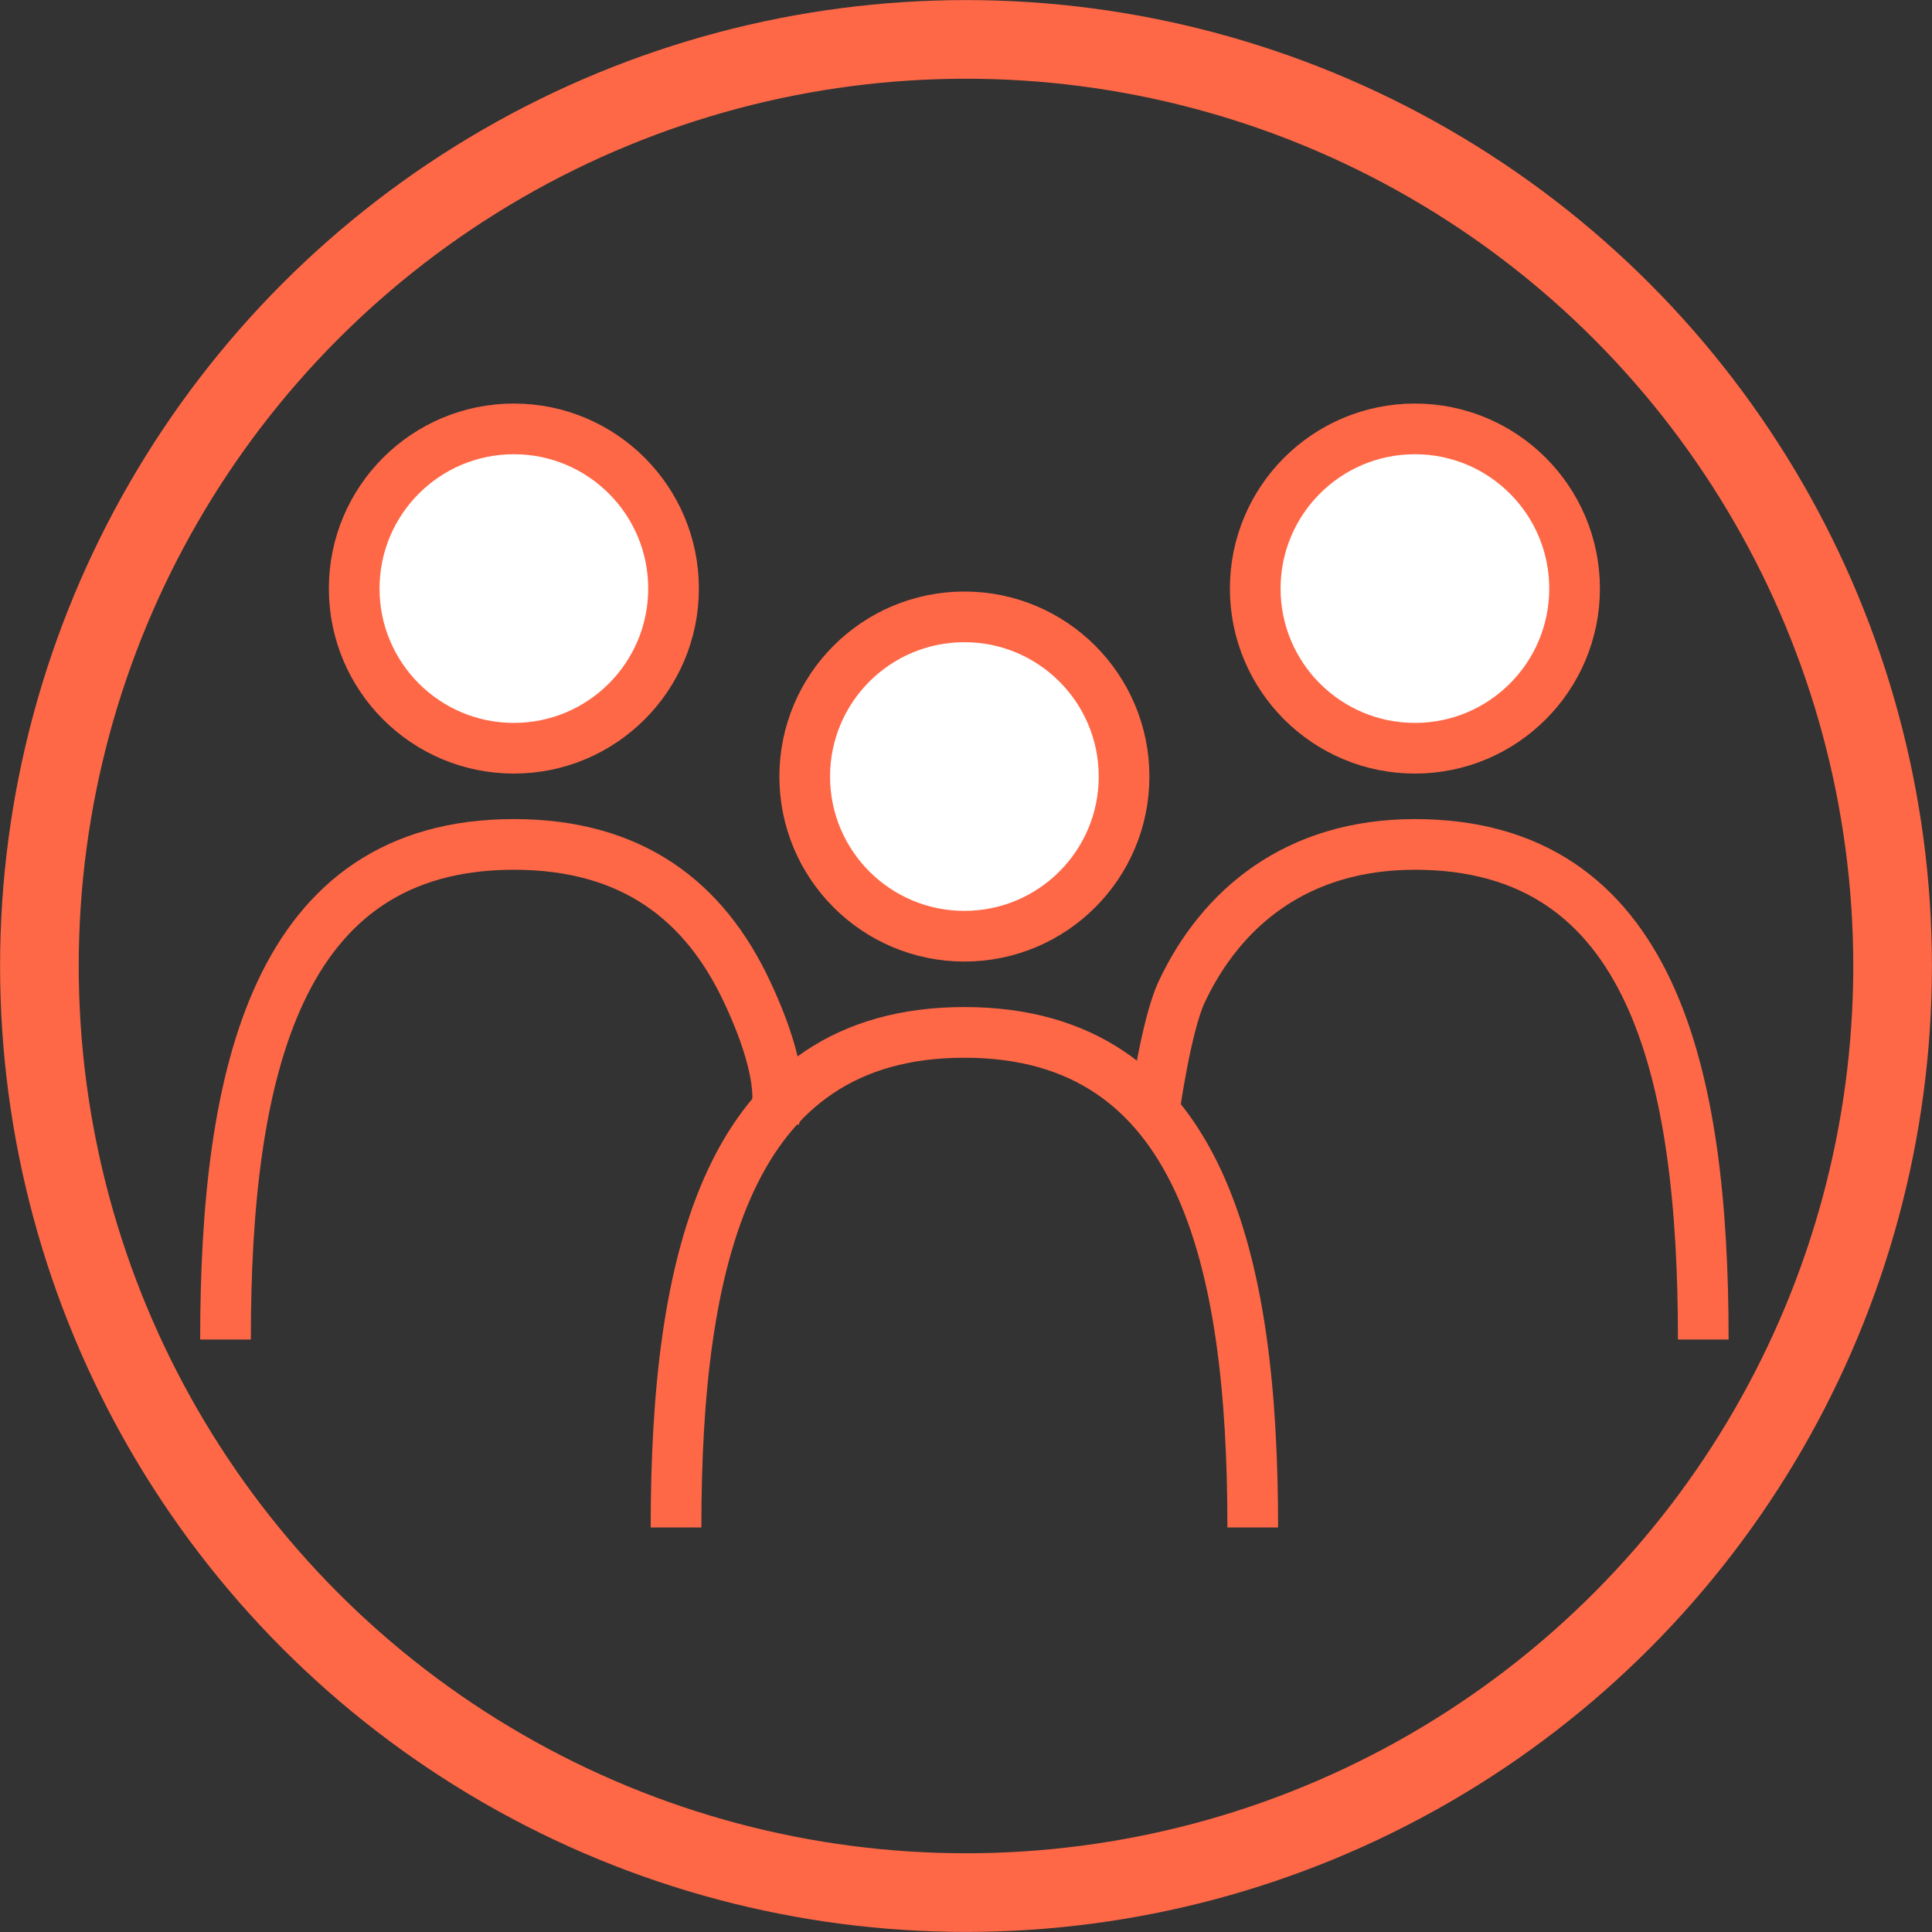 <?xml version="1.0" encoding="UTF-8" standalone="no"?>
<svg
   xmlns:osb="http://www.openswatchbook.org/uri/2009/osb"
   xmlns:dc="http://purl.org/dc/elements/1.1/"
   xmlns:cc="http://creativecommons.org/ns#"
   xmlns:rdf="http://www.w3.org/1999/02/22-rdf-syntax-ns#"
   xmlns:svg="http://www.w3.org/2000/svg"
   xmlns="http://www.w3.org/2000/svg"
   width="48"
   height="48"
   viewBox="0 0 12.7 12.7"
   version="1.1"
   id="svg8">
  <rect x="0" y="0" width="12.7" height="12.7" fill="#333333" stroke="none"/>
  <defs
     id="defs2">
    <linearGradient
       id="linearGradient2413"
       osb:paint="solid">
      <stop
         style="stop-color:#000000;stop-opacity:1;"
         offset="0"
         id="stop2411" />
    </linearGradient>
  </defs>
  <circle
     cy="6.35"
     cx="6.35"
     id="path815"
     style="fill:none;fill-opacity:1;stroke:#fe6847;stroke-width:0.517;stroke-miterlimit:4;stroke-dasharray:none;stroke-opacity:1"
     r="6.091" />
  <g
     transform="matrix(1.257,0,0,1.257,-23.229,-2.494)"
     id="g952">
    <path
       style="fill:none;stroke:#fe6847;stroke-width:0.265;stroke-linecap:butt;stroke-linejoin:miter;stroke-miterlimit:4;stroke-dasharray:none;stroke-opacity:1"
       d="m 19.659,8.989 c 0,-1.394 0.265,-2.589 1.508,-2.589 0.622,0 0.999,0.299 1.22,0.772 0.222,0.473 0.148,0.642 0.148,0.642"
       id="path847" />
    <circle
       style="fill:#ffffff;stroke:#fe6847;stroke-width:0.265;stroke-miterlimit:4;stroke-dasharray:none;stroke-opacity:1"
       id="path864"
       cx="21.167"
       cy="5.062"
       r="0.835" />
    <path
       style="fill:none;stroke:#fe6847;stroke-width:0.265;stroke-linecap:butt;stroke-linejoin:miter;stroke-miterlimit:4;stroke-dasharray:none;stroke-opacity:1"
       d="m 24.515,7.797 c 0,0 0.062,-0.45 0.144,-0.625 0.205,-0.437 0.599,-0.772 1.22,-0.772 1.243,-10e-8 1.508,1.195 1.508,2.589"
       id="path847-6" />
    <circle
       style="fill:#ffffff;stroke:#fe6847;stroke-width:0.265;stroke-miterlimit:4;stroke-dasharray:none;stroke-opacity:1"
       id="path864-2"
       cx="25.879"
       cy="5.062"
       r="0.835" />
    <g
       transform="translate(1.827,0.748)"
       id="g894-9"
       style="stroke:#fe6847;stroke-opacity:1">
      <path
         id="path847-1"
         d="m 20.188,9.224 c 0,-1.394 0.265,-2.589 1.508,-2.589 1.243,-10e-8 1.508,1.195 1.508,2.589"
         style="fill:none;stroke:#fe6847;stroke-width:0.265;stroke-linecap:butt;stroke-linejoin:miter;stroke-miterlimit:4;stroke-dasharray:none;stroke-opacity:1" />
      <circle
         r="0.835"
         cy="5.297"
         cx="21.696"
         id="path864-27"
         style="fill:#ffffff;stroke:#fe6847;stroke-width:0.265;stroke-miterlimit:4;stroke-dasharray:none;stroke-opacity:1" />
    </g>
  </g>
</svg>
